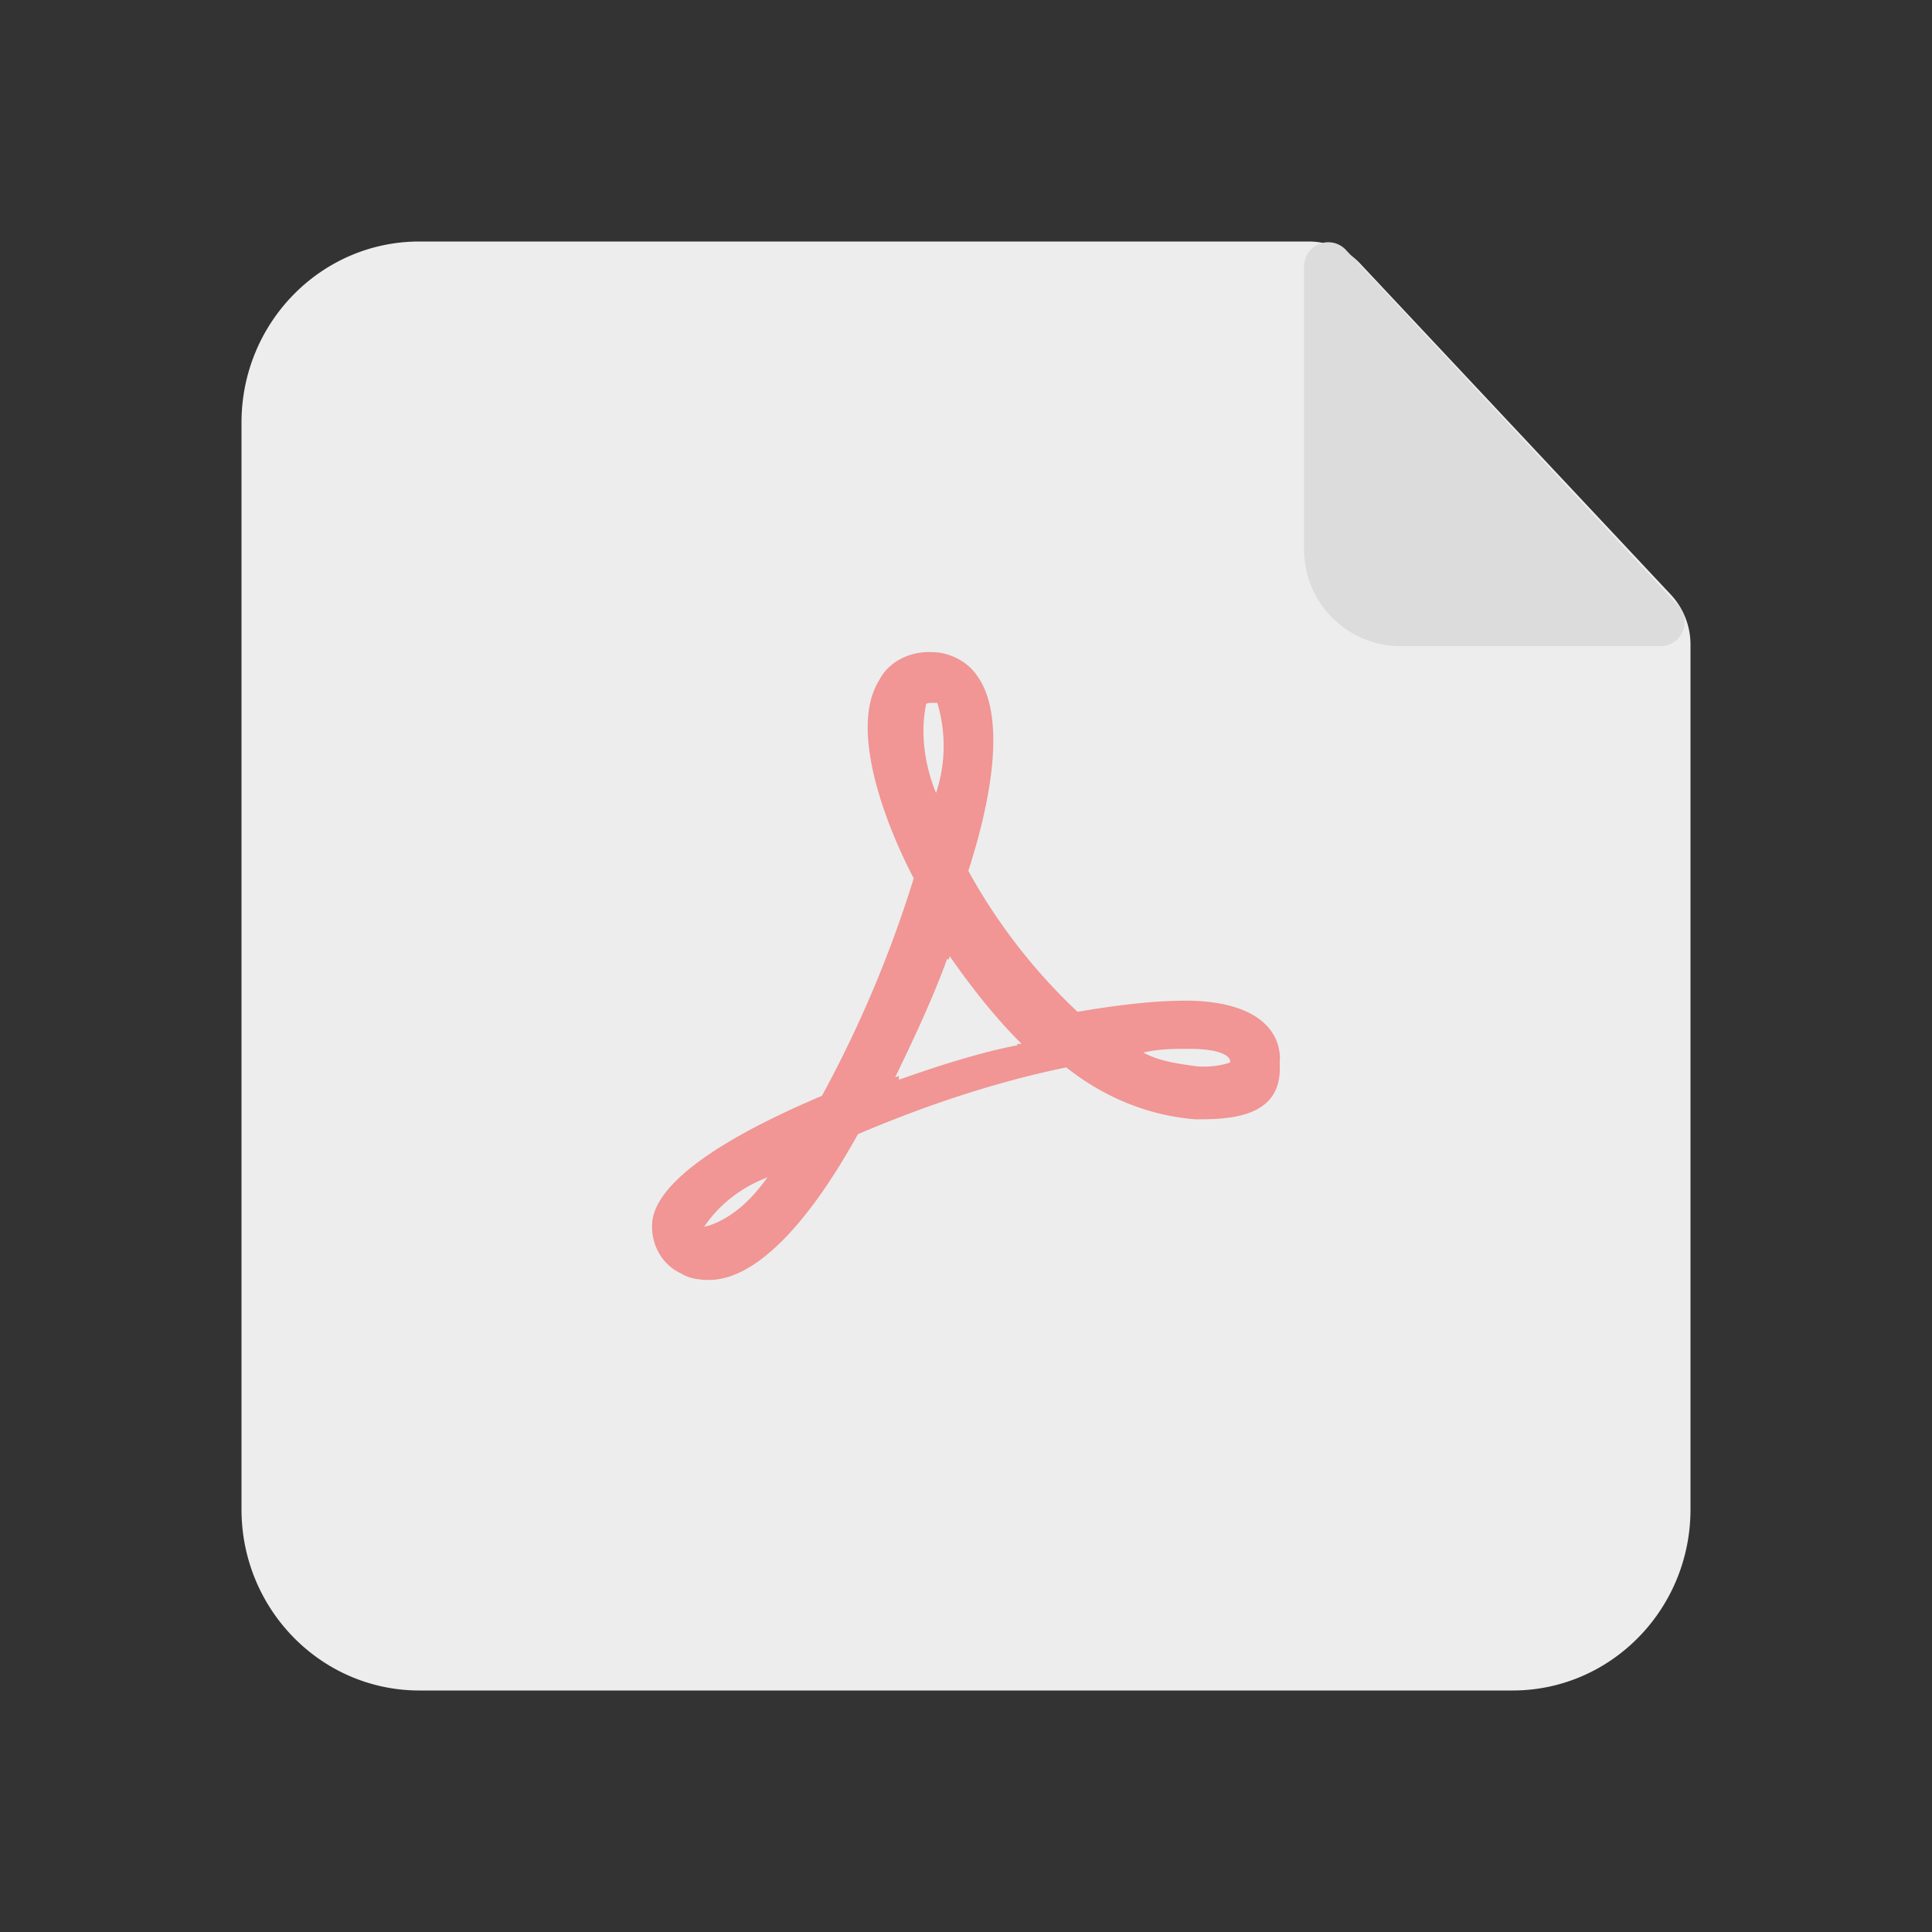 <?xml version="1.0" standalone="no"?><!DOCTYPE svg PUBLIC "-//W3C//DTD SVG 1.1//EN" "http://www.w3.org/Graphics/SVG/1.1/DTD/svg11.dtd"><svg class="icon" width="200px" height="200.00px" viewBox="0 0 1024 1024" version="1.1" xmlns="http://www.w3.org/2000/svg"><rect x="0" y="0" width="1024" height="1024" fill="#333333" stroke="none"/><path d="M222.31 128h471.488c10.381 0 20.301 4.352 27.43 12.032l164.48 175.27a38.784 38.784 0 0 1 10.291 26.368V800c0 53.018-42.227 96-94.31 96H222.31C170.24 896 128 853.018 128 800v-576c0-53.018 42.227-96 94.31-96z" fill="#EDEDED" /><path d="M630.246 555.904c-7.885 0-15.782 0-24.32 1.971 8.538 4.582 18.406 5.888 27.61 7.206 5.914 0.653 13.146 0 18.406-1.958 0.653-2.624-3.29-7.206-21.696-7.206m-126.874-49.126l-0.666 1.958-0.64-0.653c-7.898 21.619-17.766 42.573-27.622 62.886l1.971-0.666v1.971c20.378-7.206 42.726-14.413 63.104-18.342l-0.64-0.653h2.624c-15.13-15.066-27.61-31.437-38.144-46.502m-6.566-134.272h-2.624c-0.653 0-2.637 0-3.29 0.64-3.29 15.731-0.653 32.768 5.248 47.168a79.194 79.194 0 0 0 0.666-47.808M373.21 650.24l2.624-0.666c13.158-4.582 23.014-14.413 30.899-25.536-13.798 5.235-25.638 14.413-33.523 26.202m260.326-56.986c-24.986-1.971-48.64-11.789-68.378-27.52-38.118 7.859-74.931 20.314-110.438 35.379C426.458 652.198 398.848 678.4 375.834 678.4c-4.608 0-10.509-0.653-14.464-3.277C350.874 670.541 345.6 660.058 345.6 650.24c0-7.872 1.971-32.102 90.061-69.44a631.296 631.296 0 0 0 48.64-115.277c-11.827-22.272-35.494-77.286-18.406-104.806 5.261-10.47 17.101-15.718 28.275-15.066 8.538 0 18.406 4.595 23.667 12.454 12.493 17.024 11.827 52.39-4.608 103.488a303.872 303.872 0 0 0 57.856 74.675c19.712-3.277 38.784-5.901 58.496-5.901 43.392 0.653 49.971 21.619 48.653 33.408 1.971 29.478-28.262 29.478-44.698 29.478" fill="#F19595" /><path d="M713.344 132.442l176.128 188.48a12.8 12.8 0 0 1-9.357 21.542H742.4a51.2 51.2 0 0 1-51.2-51.2V141.184a12.8 12.8 0 0 1 22.144-8.742z" fill="#DCDCDC" /></svg>